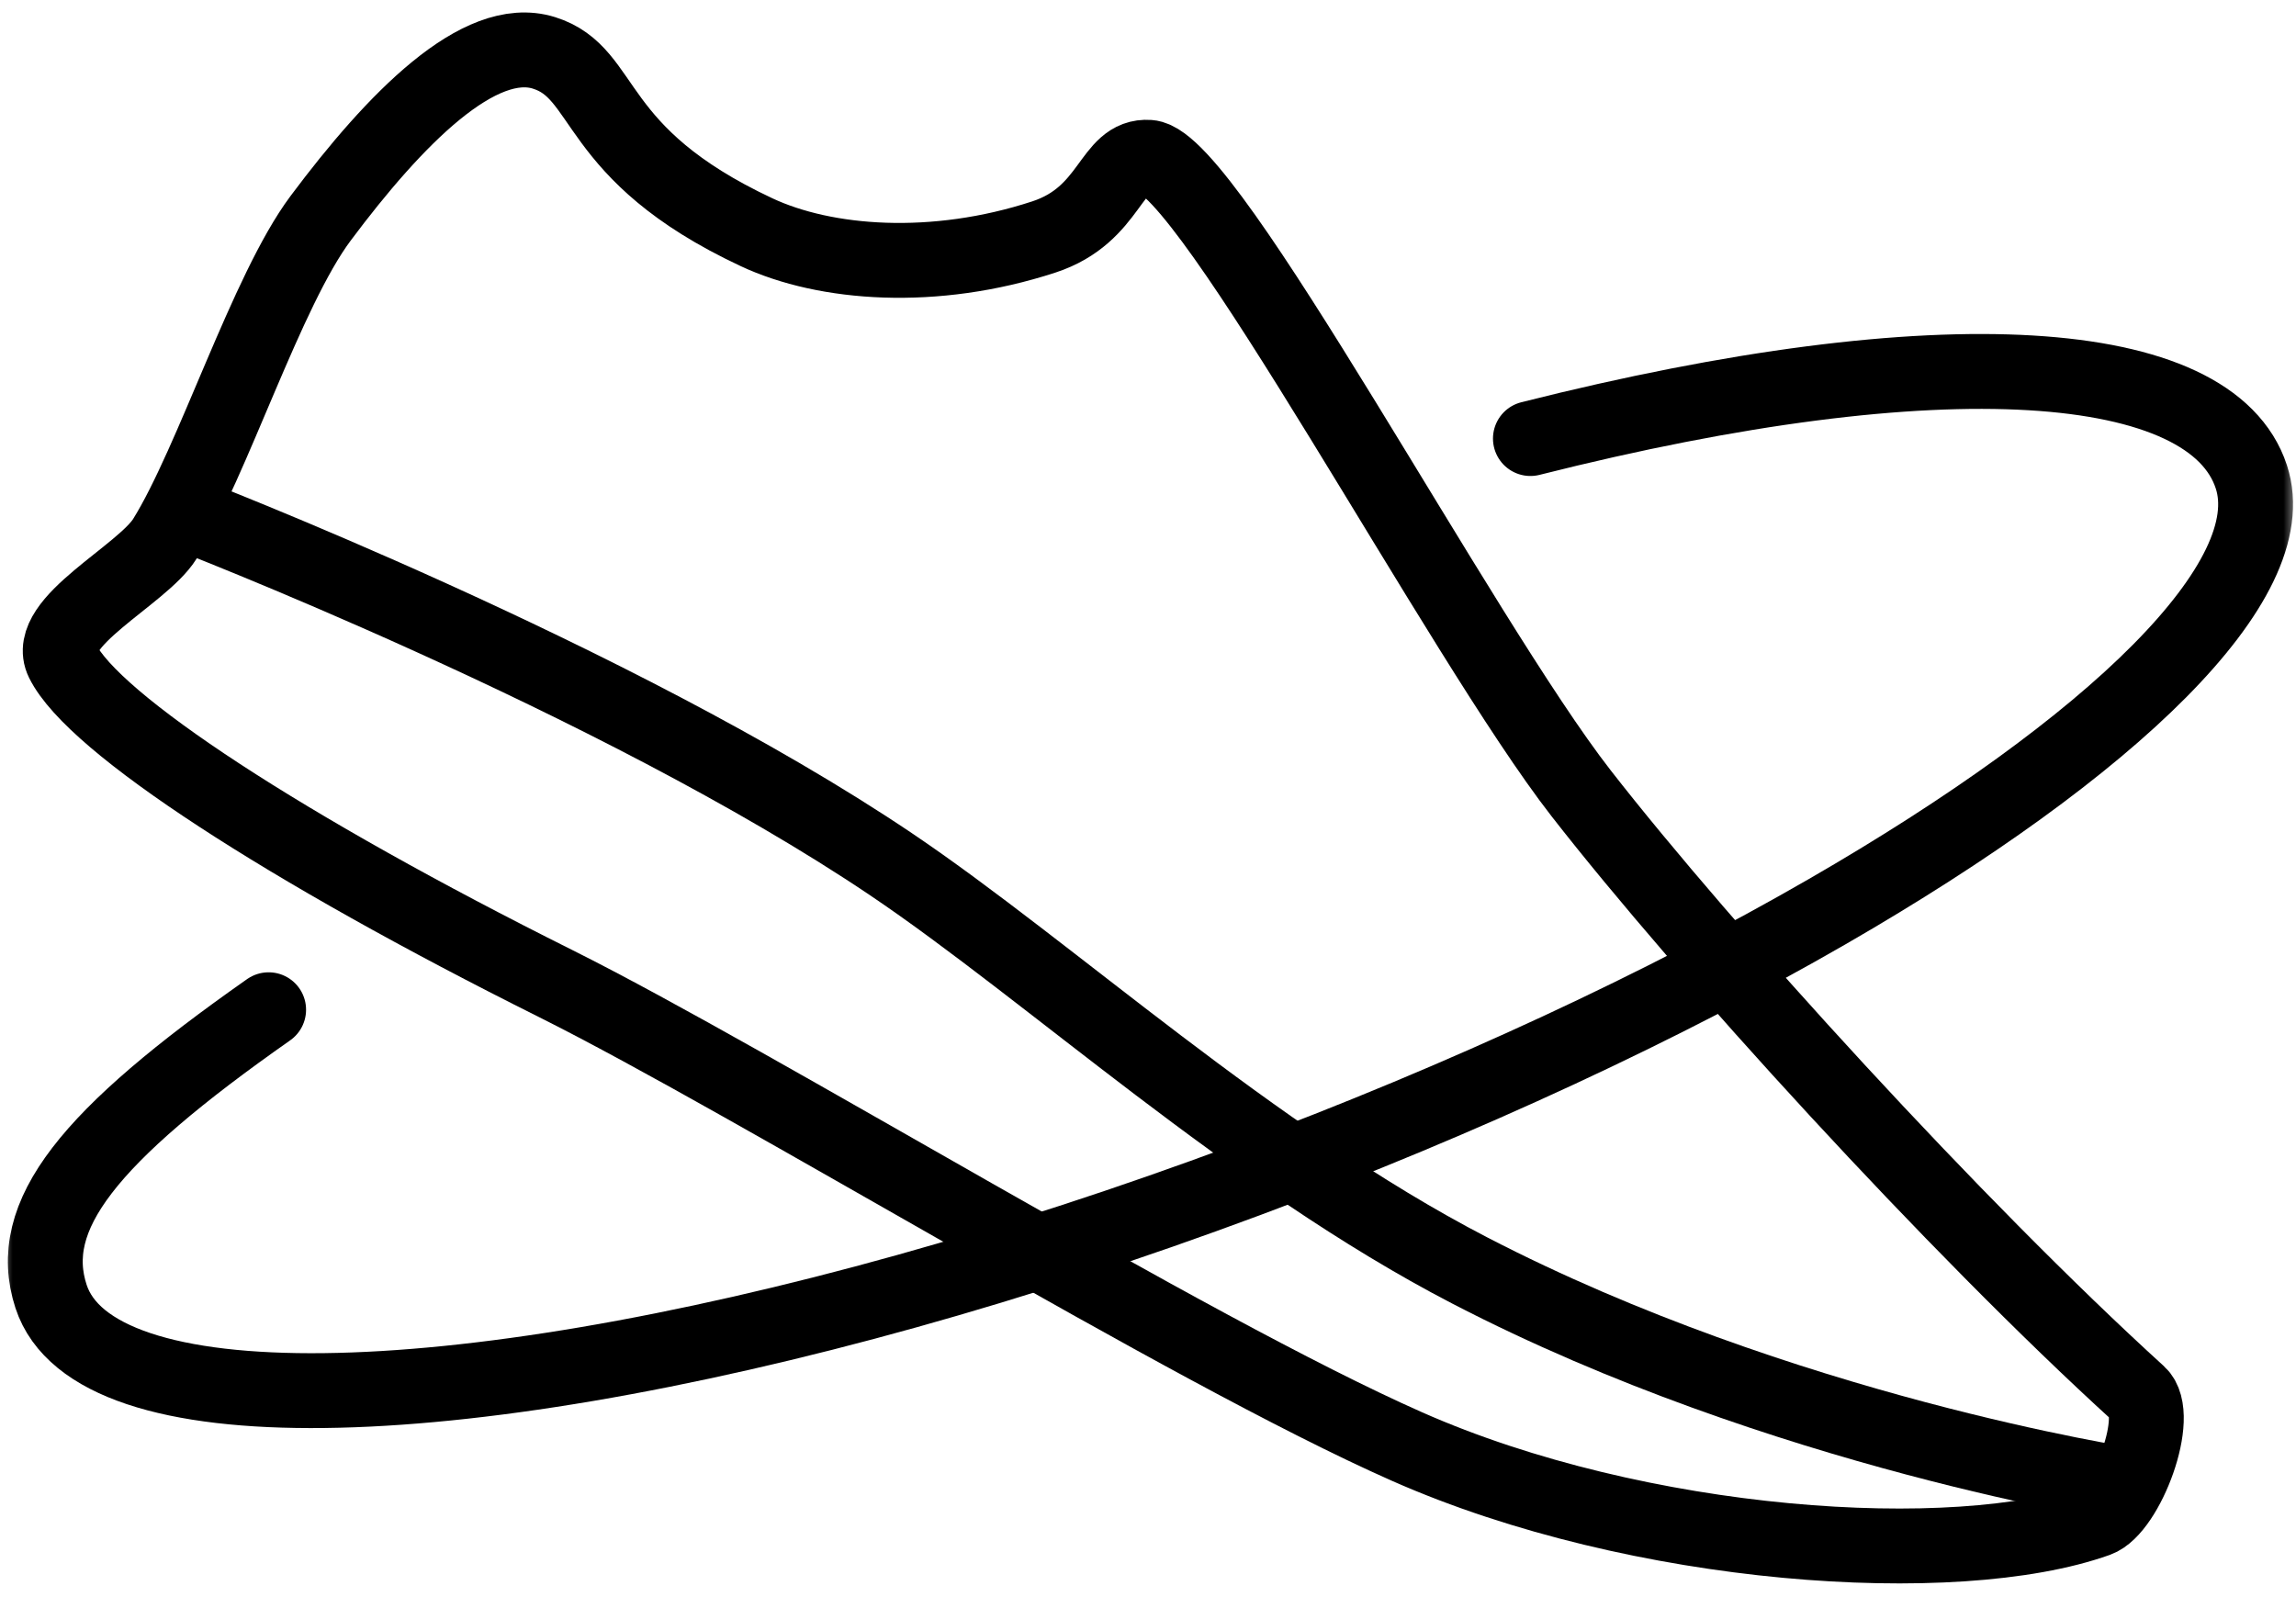 <?xml version="1.0" encoding="UTF-8" standalone="no"?>
<svg width="92px" height="64px" viewBox="0 0 92 64" version="1.1" xmlns="http://www.w3.org/2000/svg" xmlns:xlink="http://www.w3.org/1999/xlink">
    <!-- Generator: Sketch 46.2 (44496) - http://www.bohemiancoding.com/sketch -->
    <title>sneaker halo</title>
    <desc>Created with Sketch.</desc>
    <defs>
        <rect id="path-1" x="0" y="0" width="92" height="64"></rect>
    </defs>
    <g id="For-Dustin" stroke="none" stroke-width="1" fill="none" fill-rule="evenodd">
        <g id="Typography" transform="translate(-160, -120)">
            <g id="sneaker-halo" transform="translate(160, 120)">
                <mask id="mask-2" fill="white">
                    <use xlink:href="#path-1"></use>
                </mask>
                <g id="Mask"></g>
                <g mask="url(#mask-2)" stroke="#000000" stroke-width="3">
                    <g transform="translate(1.4, 2)">
                        <path d="M84.29,53.847 C76.961,47.185 66.91,36.147 61.956,29.79 C57.097,23.553 47.025,4.469 44.64,4.304 C43.071,4.195 43.166,6.601 40.421,7.498 C36.031,8.933 31.674,8.598 28.914,7.305 C22.164,4.142 23.001,0.931 20.394,0.118 C17.809,-0.688 14.424,2.762 11.447,6.747 C9.28,9.646 7.129,16.5 5.208,19.589 C4.296,21.055 0.345,22.938 1.11,24.495 C2.337,26.993 10.051,32.015 20.862,37.412 C28.864,41.408 46.152,52.065 54.98,55.967 C64.271,60.074 76.962,60.922 82.633,58.896 C83.822,58.472 85.245,54.715 84.29,53.847 Z" id="Stroke-1"></path>
                        <path d="M5.844,18.501 C5.844,18.501 23.227,25.168 34.311,32.638 C40.676,36.928 48.739,44.374 57.493,48.911 C70,55.394 83.851,57.501 83.851,57.501" id="Stroke-3"></path>
                        <path d="M59.923,15.574 C76.452,11.401 87.208,12.215 88.811,17.109 C90.169,21.258 83.301,27.908 71.81,34.535 C65.323,38.277 57.363,42.011 48.578,45.284 C43.89,47.03 39.309,48.518 34.952,49.735 C16.684,54.84 2.362,55.193 0.646,49.952 C-0.414,46.715 2.119,43.546 9.364,38.462" id="Stroke-5" stroke-linecap="round"></path>
                    </g>
                </g>
            </g>
        </g>
    </g>
</svg>